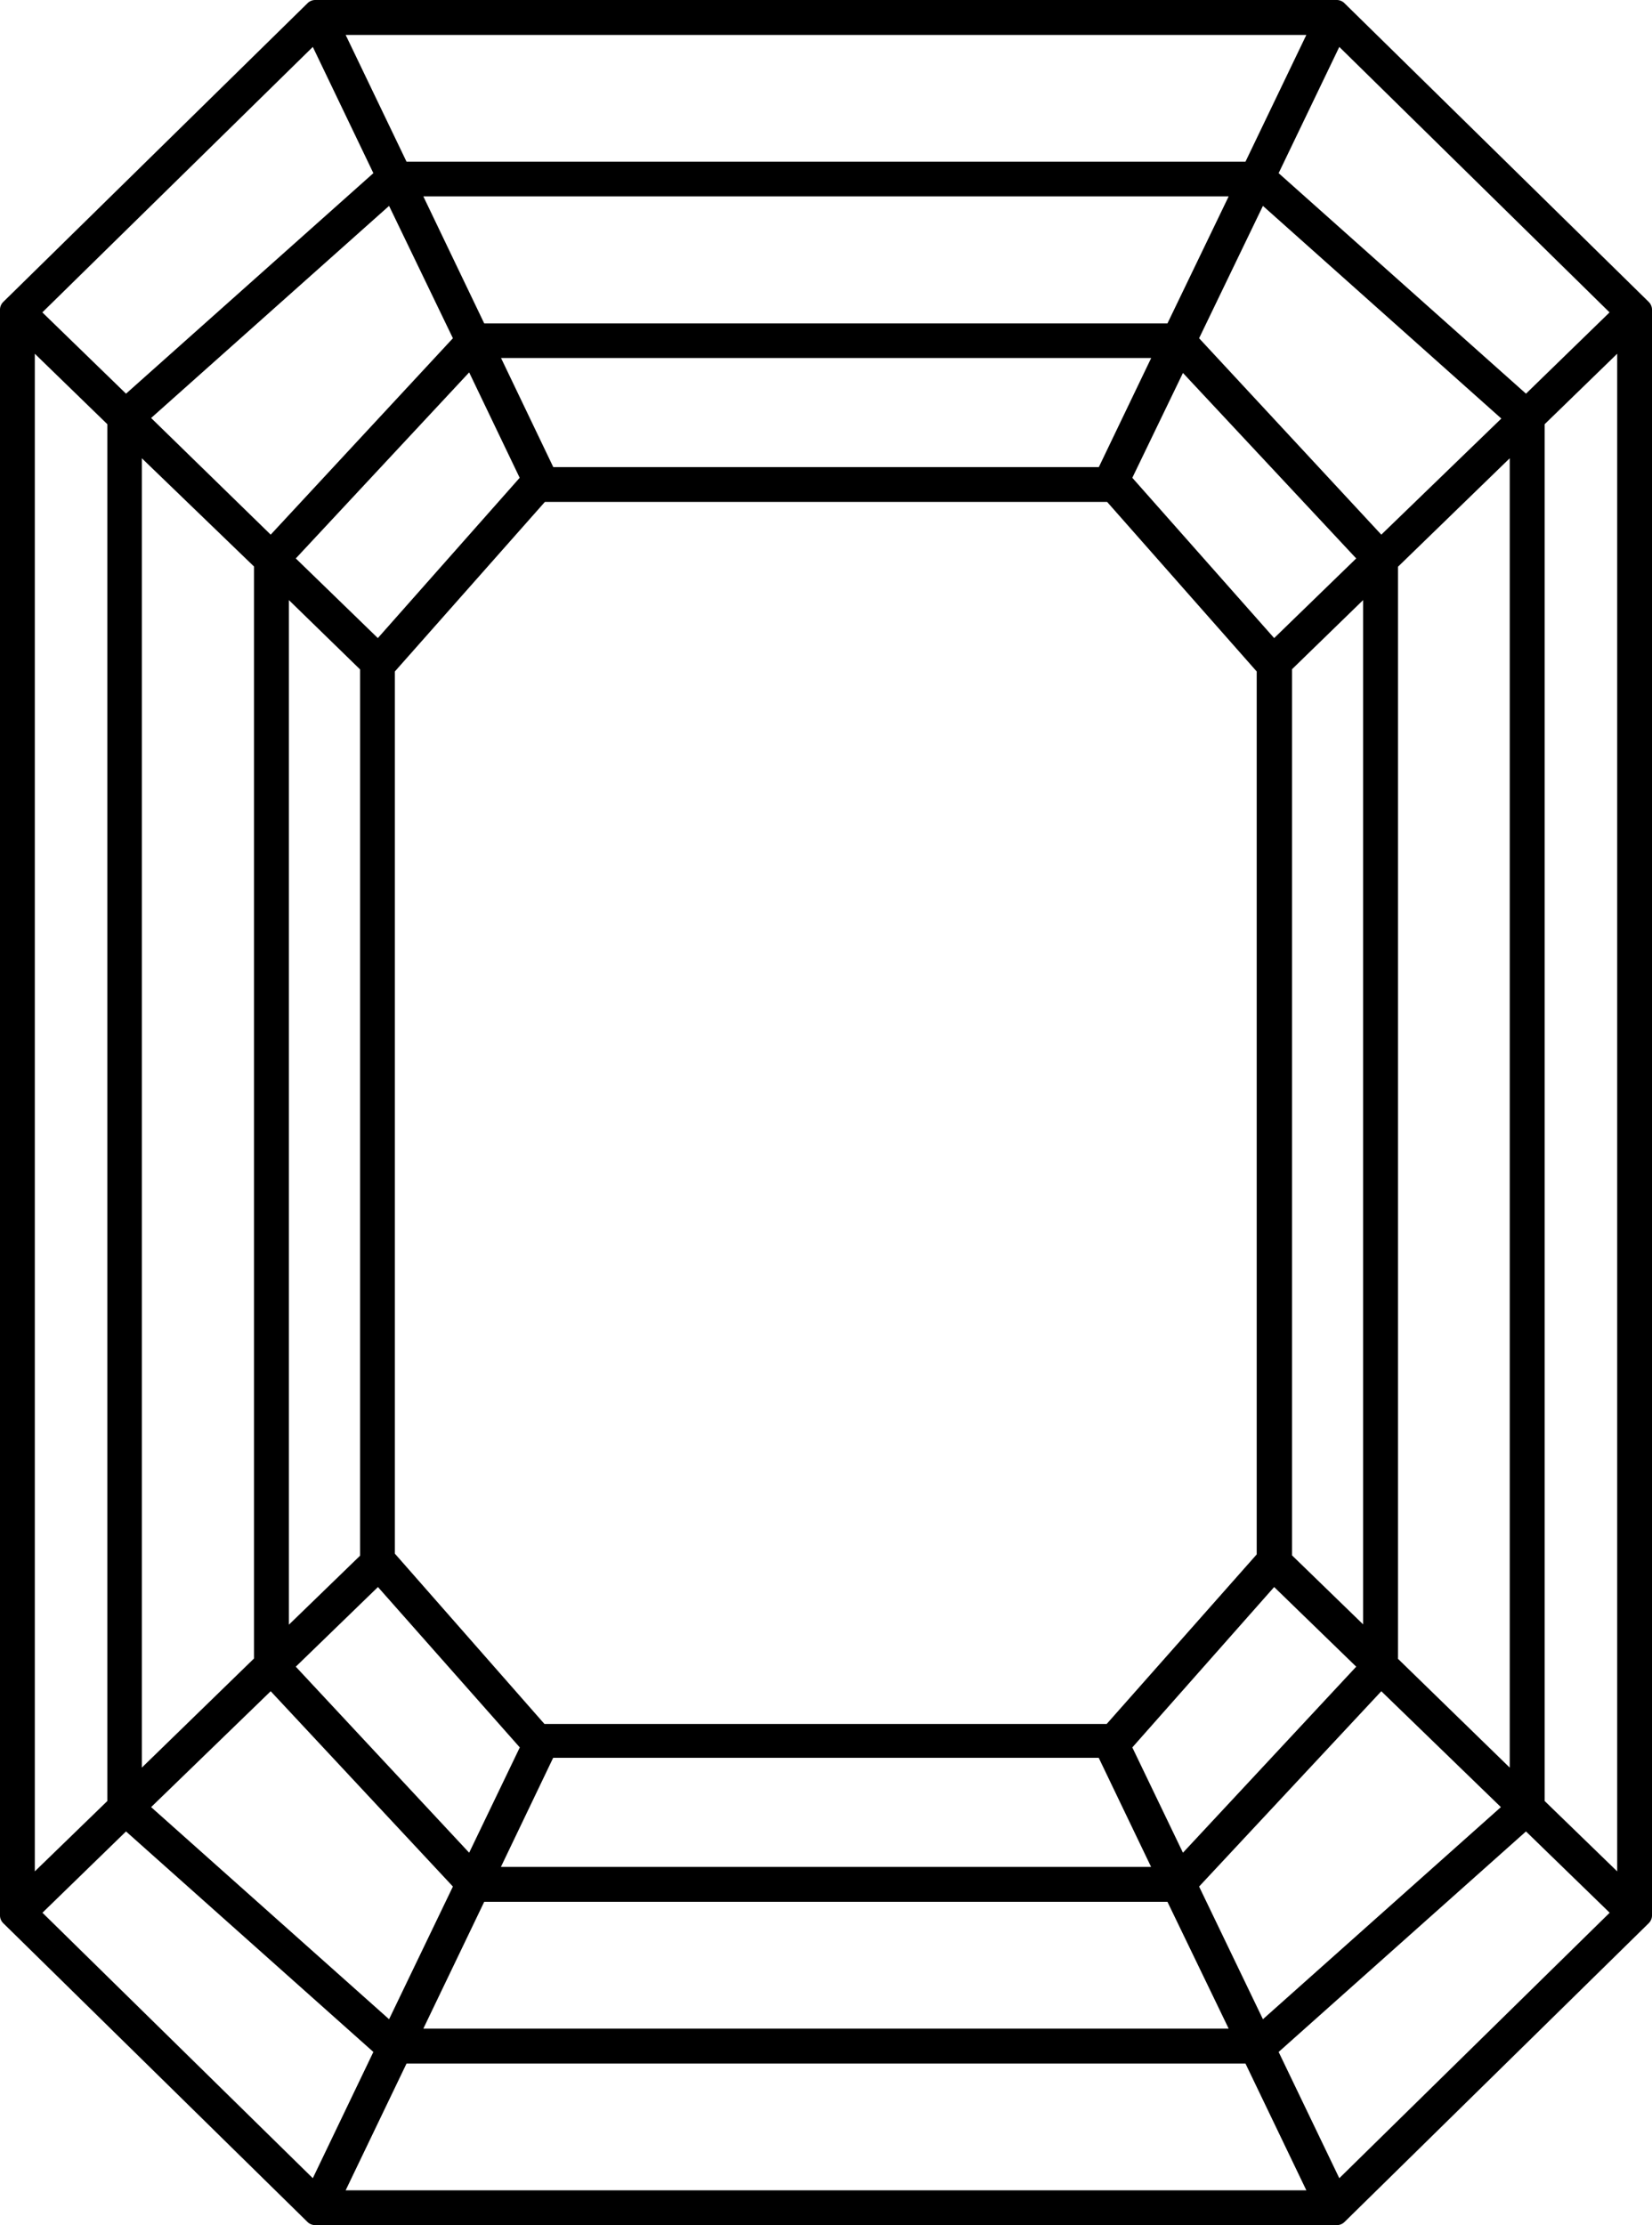 <svg xmlns="http://www.w3.org/2000/svg" viewBox="0 0 151.41 203.93"><g id="Layer_2" data-name="Layer 2"><g id="Layer_2-2" data-name="Layer 2"><path d="M150.41,101.75V28.39L122.52,1H28.89L1,28.39V175.54l27.89,27.39h93.63l27.89-27.39V101.75Zm-1.19,72.13-8.65-8.4V102.14h0V38.45l8.65-8.39V173.88ZM75.71,201.74H30.09l6.54-13.62H75.71v-1.2H37.21l6.54-13.62h32v-1.2H44.33l5.75-12h51.25l5.75,12H75.71v1.2h32l6.54,13.62H75.71v1.2h39.07l6.54,13.62ZM11.52,166.49l23.93,21.32L29,201.32l-26.51-26ZM35.45,16.12,11.52,37.44l-9.07-8.8L29,2.61Zm40.26.9H114.2l-6.54,13.63H43.75L37.21,17ZM122.45,2.61l26.51,26-9.07,8.8L116,16.12Zm16.92,161.71-12.24-11.89V102.1h0V51.5l12.24-11.88Zm-30.66,8.39,17.85-19.16L139,165.65l-23.61,21ZM102.59,160l14.14-16,9,8.72-17.55,18.83Zm-53.1-1-14.3-16.16v-40.7h0V61.16L49.49,45h52.43l14.3,16.16v81.61l-14.3,16.16H49.49Zm-6.23,12.62L25.71,152.72l9-8.72,14.14,16ZM25.48,52.66,34,60.93V143l-8.51,8.27Zm81.6-20.83-5.75,12H50.08l-5.75-12Zm18.85,70.27h0v49.17L117.42,143V102.07h0V60.93l8.51-8.26Zm.63-51.72L108.71,31.22l6.71-14,23.61,21Zm-.86.84-9,8.71L102.59,44l5.56-11.57ZM48.82,44l-14.14,16-9-8.71L43.26,32.38Zm-24,6.43L12.39,38.28l23.6-21,6.71,14ZM12,39.61,24.28,51.5V152.43L12,164.32V102.14h0ZM24.85,153.55,42.7,172.72l-6.71,14-23.6-21ZM116,187.81l23.93-21.32L149,175.3l-26.51,26ZM121.32,2.2l-6.54,13.62H36.63L30.09,2.2h91.23ZM2.19,102.18V30.06l8.65,8.39v63.69h0v63.34l-8.65,8.4v-71.7Z"/><path d="M122.52,203.93H28.89a1,1,0,0,1-.7-.28L.3,176.26a1,1,0,0,1-.3-.72V28.39a1,1,0,0,1,.3-.72L28.19.29a1,1,0,0,1,.7-.29h93.63a1,1,0,0,1,.7.29l27.89,27.38a1,1,0,0,1,.3.72V175.54a1,1,0,0,1-.3.72l-27.89,27.39A1,1,0,0,1,122.52,203.93Zm-90.84-3.19h88.05l-5.58-11.62H37.26ZM3.89,175.3l24.78,24.33,5.55-11.57L11.55,167.85Zm113.3,12.76,5.56,11.57,24.78-24.33-7.67-7.45ZM38.8,185.92h73.81L107,174.3H44.38Zm-24.95-20.3,21.81,19.44,5.85-12.16L24.81,155Zm96.05,7.28,5.85,12.16,21.81-19.44L126.6,155Zm31.67-7.84,6.65,6.45V32.42l-6.65,6.46ZM3.19,32.42V171.51l6.65-6.45V38.88ZM75.71,171.1H105.5l-4.8-10h-50l-4.79,10Zm28.07-10.95,4.64,9.65,15.88-17.05-7.52-7.3Zm-76.67-7.4L43,169.8l4.64-9.65-13-14.7Zm101-.74L138.37,162V42l-10.24,9.94V152ZM13,42V162L23.28,152V51.92Zm36.9,116h51.53l13.75-15.54V61.54L101.47,46H49.94L36.19,61.54v80.85ZM26.48,55V148.9L33,142.58V61.35Zm91.94,87.55,6.51,6.32V55l-6.51,6.33ZM27.11,51.18l7.52,7.3,13-14.69L43,34.13Zm76.67-7.39,13,14.69,7.52-7.3-15.88-17ZM109.9,31,126.6,49l11-10.64L115.75,18.87ZM13.85,38.31,24.81,49,41.51,31,35.66,18.87Zm36.86,4.5h50l4.8-10H45.92ZM3.88,28.63l7.67,7.45L34.22,15.87,28.67,4.3ZM117.19,15.87l22.67,20.21,7.66-7.45L122.75,4.3ZM44.38,29.64H107L112.61,18H38.8ZM37.26,14.82h76.89L119.73,3.2H31.68Z"/></g></g></svg>